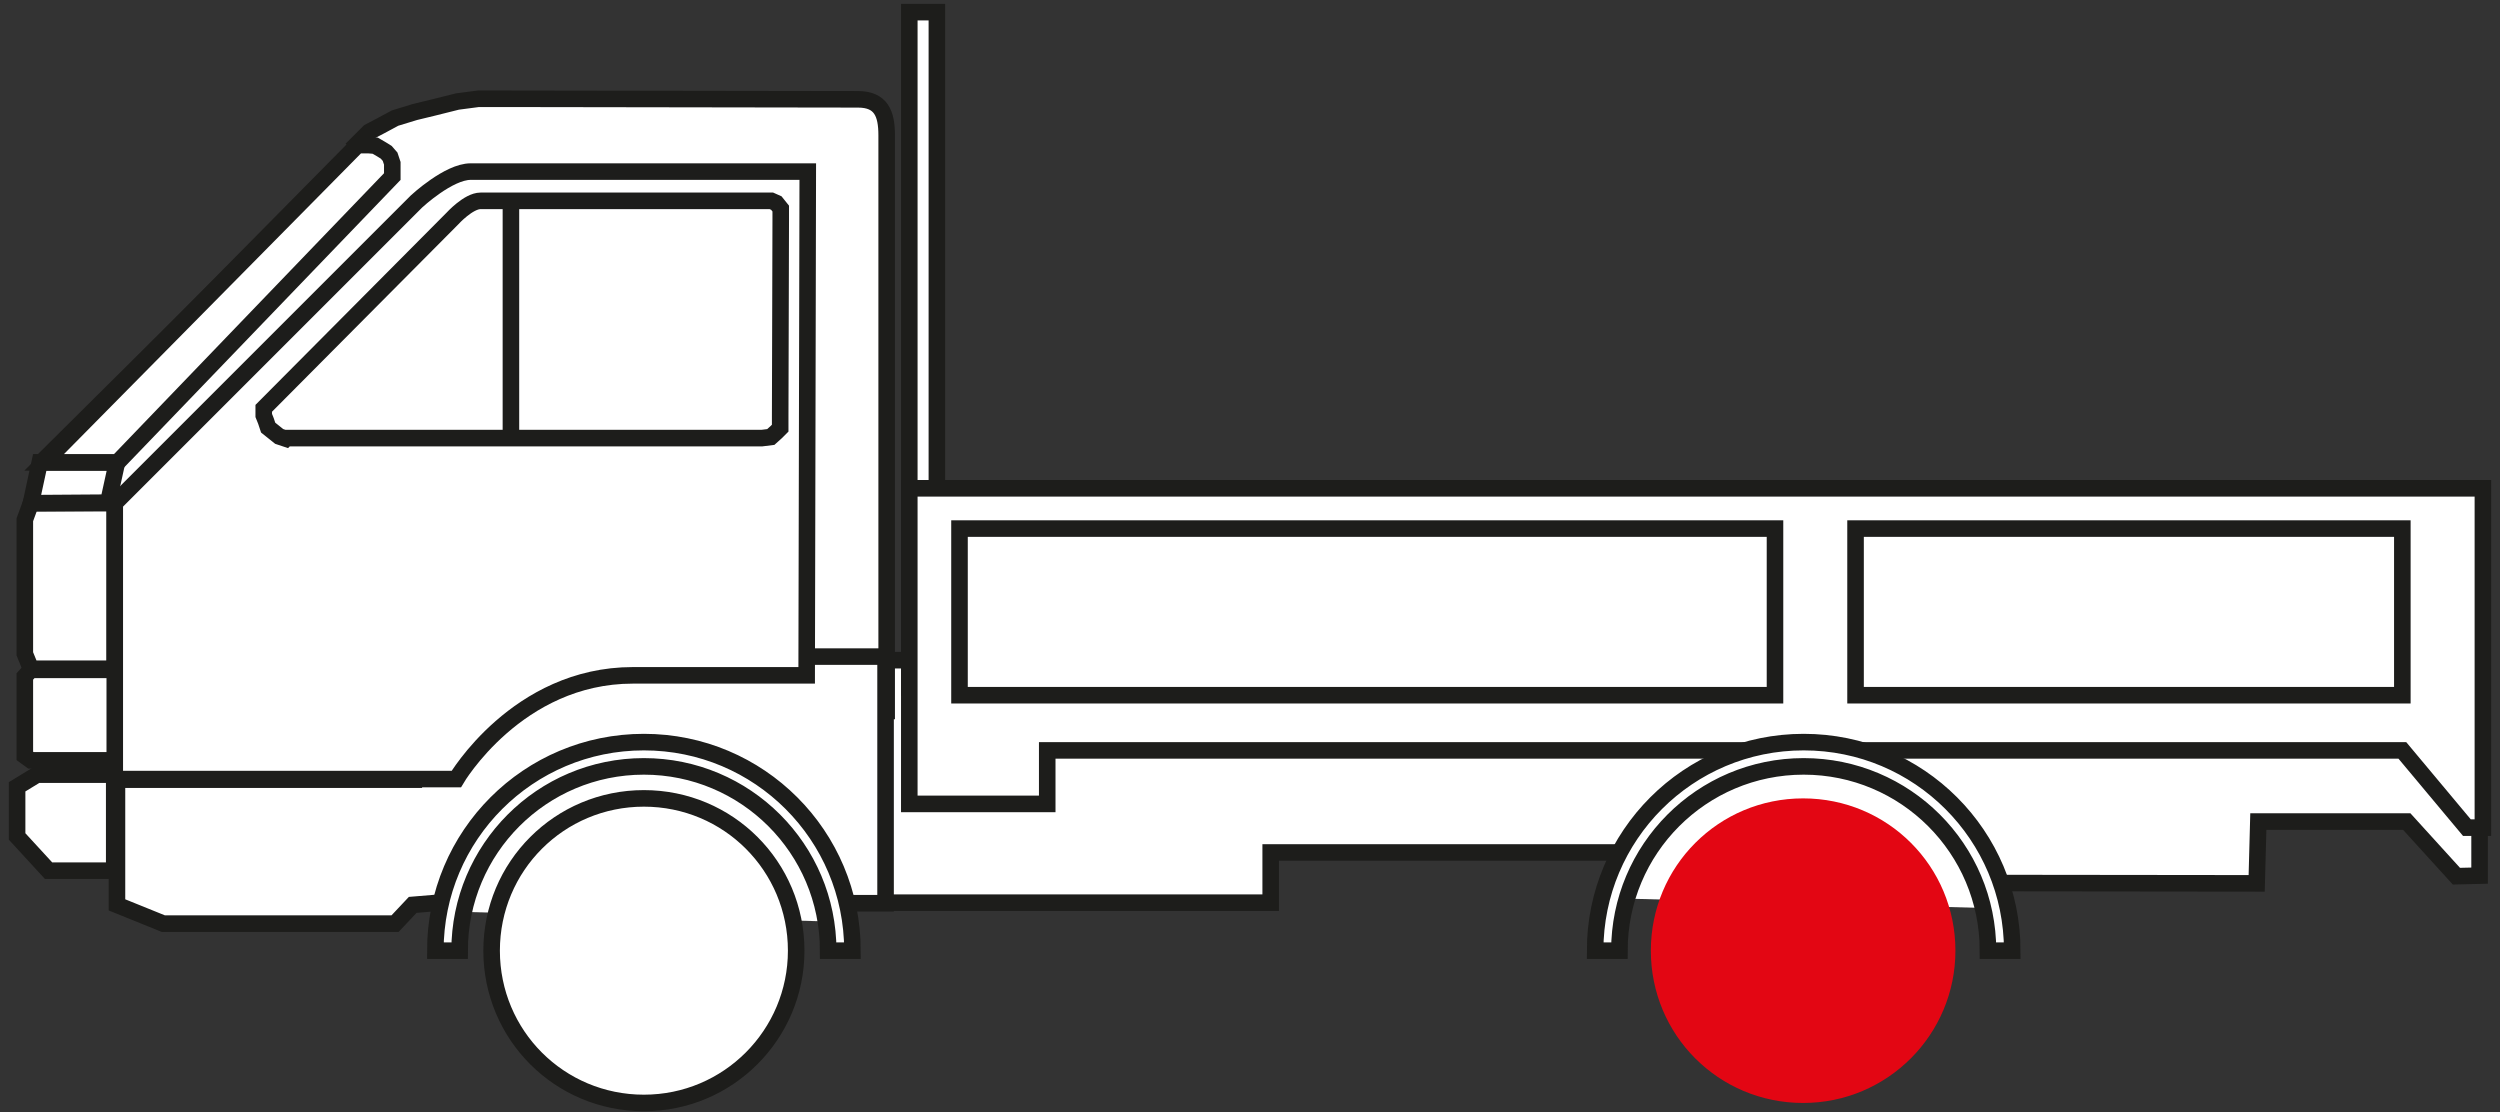 <?xml version="1.0" encoding="UTF-8"?><svg id="Capa_1" xmlns="http://www.w3.org/2000/svg" width="45.31" height="20.16" viewBox="0 0 45.31 20.16"><rect x="0" y="0" width="45.31" height="20.16" fill="#333333" stroke="none"/><defs><style>.cls-1{fill:none;stroke:#1d1d1b;stroke-width:.3px;}.cls-2{fill:#e30613;}.cls-2,.cls-3{stroke-width:0px;}.cls-3{fill:#fff;}</style></defs><polygon class="cls-3" points="44.52 15.88 44.94 15.87 44.94 11.95 6.15 11.97 6.18 16.36 23.03 16.36 23.03 15.45 31.7 15.45 32.3 16 40.9 16.01 40.93 14.89 43.62 14.89 44.52 15.88"/><polygon class="cls-1" points="44.52 15.88 44.94 15.87 44.94 11.95 6.15 11.97 6.18 16.36 23.03 16.36 23.03 15.45 31.7 15.45 32.3 16 40.9 16.01 40.93 14.89 43.62 14.89 44.52 15.88"/><path class="cls-3" d="M36.11,16.46s-.43-2.82-3.3-2.82-3.58,2.64-3.58,2.64l6.88.18Z"/><path class="cls-3" d="M15,16.7s-.43-2.82-3.3-2.82-3.58,2.64-3.58,2.64l6.88.18Z"/><polygon class="cls-3" points=".45 12.26 .56 12.14 2.12 12.14 2.12 13.78 .56 13.78 .45 13.7 .45 12.26"/><polygon class="cls-1" points=".45 12.26 .56 12.14 2.12 12.14 2.12 13.78 .56 13.78 .45 13.7 .45 12.26"/><path class="cls-3" d="M.77,9.92l1.35.32v4.66l6.2.18,1.65-2,6.1-.19V2.45c0-.39-.1-.65-.52-.65s-6.42-.01-6.42-.01h-.46s-.38.05-.38.05l-.44.11-.33.08-.36.11-.26.14-.21.11-.2.2.04.03-.07.09L.81,8.32l-.04,1.6Z"/><path class="cls-1" d="M.77,9.92l1.35.32v4.66l6.2.18,1.65-2,6.1-.19V2.45c0-.39-.1-.65-.52-.65s-6.42-.01-6.42-.01h-.46s-.38.05-.38.05l-.44.11-.33.08-.36.11-.26.14-.21.11-.2.2.04.03-.07.09L.81,8.32l-.04,1.6Z"/><polygon class="cls-3" points="2.08 12.12 .56 12.12 .45 11.85 .45 9.42 .56 9.12 2.08 9.12 2.08 12.12"/><polygon class="cls-1" points="2.08 12.12 .56 12.12 .45 11.85 .45 9.42 .56 9.12 2.08 9.12 2.08 12.12"/><polygon class="cls-3" points=".72 8.38 2.12 8.38 1.96 9.11 .56 9.12 .72 8.38"/><polygon class="cls-1" points=".72 8.38 2.12 8.38 1.96 9.11 .56 9.12 .72 8.38"/><path class="cls-3" d="M.93,14.41h1.19s0,1.99,0,1.99l.84.34h4.2l.32-.34.84-.07s.62-2.61,3.5-2.61,3.34,2.65,3.34,2.65h.89v-4.47s-1.22,0-1.22,0h-7.33v2.23H.93v.29Z"/><path class="cls-1" d="M.93,14.41h1.19s0,1.99,0,1.99l.84.34h4.2l.32-.34.84-.07s.62-2.61,3.5-2.61,3.34,2.65,3.34,2.65h.89v-4.47s-1.22,0-1.22,0h-7.33v2.23H.93v.29Z"/><path class="cls-3" d="M14.62,12.24h-3.15c-2.1,0-3.2,1.88-3.2,1.88H2.08v-5L7.55,3.65s.58-.54.98-.54h6.11l-.02,9.12Z"/><path class="cls-1" d="M14.62,12.24h-3.15c-2.1,0-3.2,1.88-3.2,1.88H2.08v-5L7.55,3.65s.58-.54.98-.54h6.11l-.02,9.12Z"/><polygon class="cls-3" points=".31 14.26 .67 14.04 2.07 14.04 2.07 15.78 .88 15.78 .31 15.16 .31 14.26"/><polygon class="cls-1" points=".31 14.26 .67 14.04 2.07 14.04 2.07 15.78 .88 15.78 .31 15.16 .31 14.26"/><path class="cls-3" d="M5.18,7.95l-.12-.04-.1-.08-.1-.08-.04-.12-.04-.1v-.13l3.42-3.44s.29-.32.51-.32h5.27s.09.04.09.04l.08.1v.22s-.01,3.56-.01,3.56v.12s0,.08,0,.08l-.07.07-.1.09-.16.02H5.39s-.2,0-.2,0Z"/><path class="cls-1" d="M5.18,7.95l-.12-.04-.1-.08-.1-.08-.04-.12-.04-.1v-.13l3.42-3.44s.29-.32.51-.32h5.27s.09.04.09.04l.08.1v.22s-.01,3.56-.01,3.56v.12s0,.08,0,.08l-.07.07-.1.09-.16.02H5.39s-.2,0-.2,0Z"/><line class="cls-1" x1="9.26" y1="3.64" x2="9.26" y2="7.89"/><polygon class="cls-3" points=".8 8.38 2.13 8.38 7.11 3.2 7.11 3.06 7.11 2.96 7.07 2.84 7 2.76 6.92 2.71 6.8 2.64 6.68 2.63 6.56 2.63 6.48 2.63 .8 8.38"/><polygon class="cls-1" points=".8 8.38 2.13 8.38 7.11 3.2 7.11 3.06 7.11 2.96 7.07 2.84 7 2.76 6.92 2.71 6.8 2.64 6.68 2.63 6.56 2.63 6.48 2.63 .8 8.38"/><rect class="cls-3" x="16.48" y=".22" width=".5" height="12.24"/><rect class="cls-1" x="16.48" y=".22" width=".5" height="12.24"/><polygon class="cls-3" points="44.71 15 43.54 13.6 18.98 13.6 18.98 14.57 16.48 14.57 16.48 8.85 45 8.85 45 15 44.71 15"/><polygon class="cls-1" points="44.71 15 43.54 13.6 18.98 13.6 18.98 14.57 16.48 14.57 16.48 8.85 45 8.85 45 15 44.71 15"/><polygon class="cls-3" points="17.39 12.6 17.39 12.6 32.17 12.6 32.17 9.58 17.39 9.58 17.39 12.6"/><polygon class="cls-1" points="17.39 12.6 17.39 12.6 32.17 12.6 32.17 9.58 17.39 9.58 17.39 12.6"/><rect class="cls-3" x="33.63" y="9.58" width="9.91" height="3.02"/><rect class="cls-1" x="33.63" y="9.58" width="9.91" height="3.02"/><path class="cls-3" d="M14.43,17.23c0,1.52-1.23,2.76-2.76,2.76s-2.76-1.23-2.76-2.76,1.23-2.76,2.76-2.76,2.76,1.23,2.76,2.76"/><path class="cls-1" d="M14.43,17.23c0,1.52-1.23,2.76-2.76,2.76s-2.76-1.23-2.76-2.76,1.23-2.76,2.76-2.76,2.76,1.23,2.76,2.76Z"/><path class="cls-3" d="M11.67,13.89c1.84,0,3.34,1.49,3.34,3.34h.44c0-2.09-1.69-3.78-3.78-3.78s-3.78,1.69-3.78,3.78h.44c0-1.84,1.49-3.34,3.34-3.34"/><path class="cls-1" d="M11.67,13.89c1.84,0,3.34,1.49,3.34,3.34h.44c0-2.09-1.69-3.78-3.78-3.78s-3.78,1.69-3.78,3.78h.44c0-1.84,1.49-3.34,3.34-3.34Z"/><path class="cls-2" d="M35.44,17.23c0,1.52-1.23,2.76-2.76,2.76s-2.76-1.23-2.76-2.76,1.23-2.76,2.76-2.76,2.76,1.23,2.76,2.76"/><path class="cls-3" d="M32.69,13.89c1.84,0,3.34,1.49,3.34,3.34h.44c0-2.09-1.69-3.78-3.78-3.78s-3.78,1.69-3.78,3.78h.44c0-1.84,1.49-3.34,3.34-3.34"/><path class="cls-1" d="M32.69,13.89c1.84,0,3.34,1.49,3.34,3.34h.44c0-2.09-1.69-3.78-3.78-3.78s-3.78,1.69-3.78,3.78h.44c0-1.84,1.49-3.34,3.34-3.34Z"/></svg>